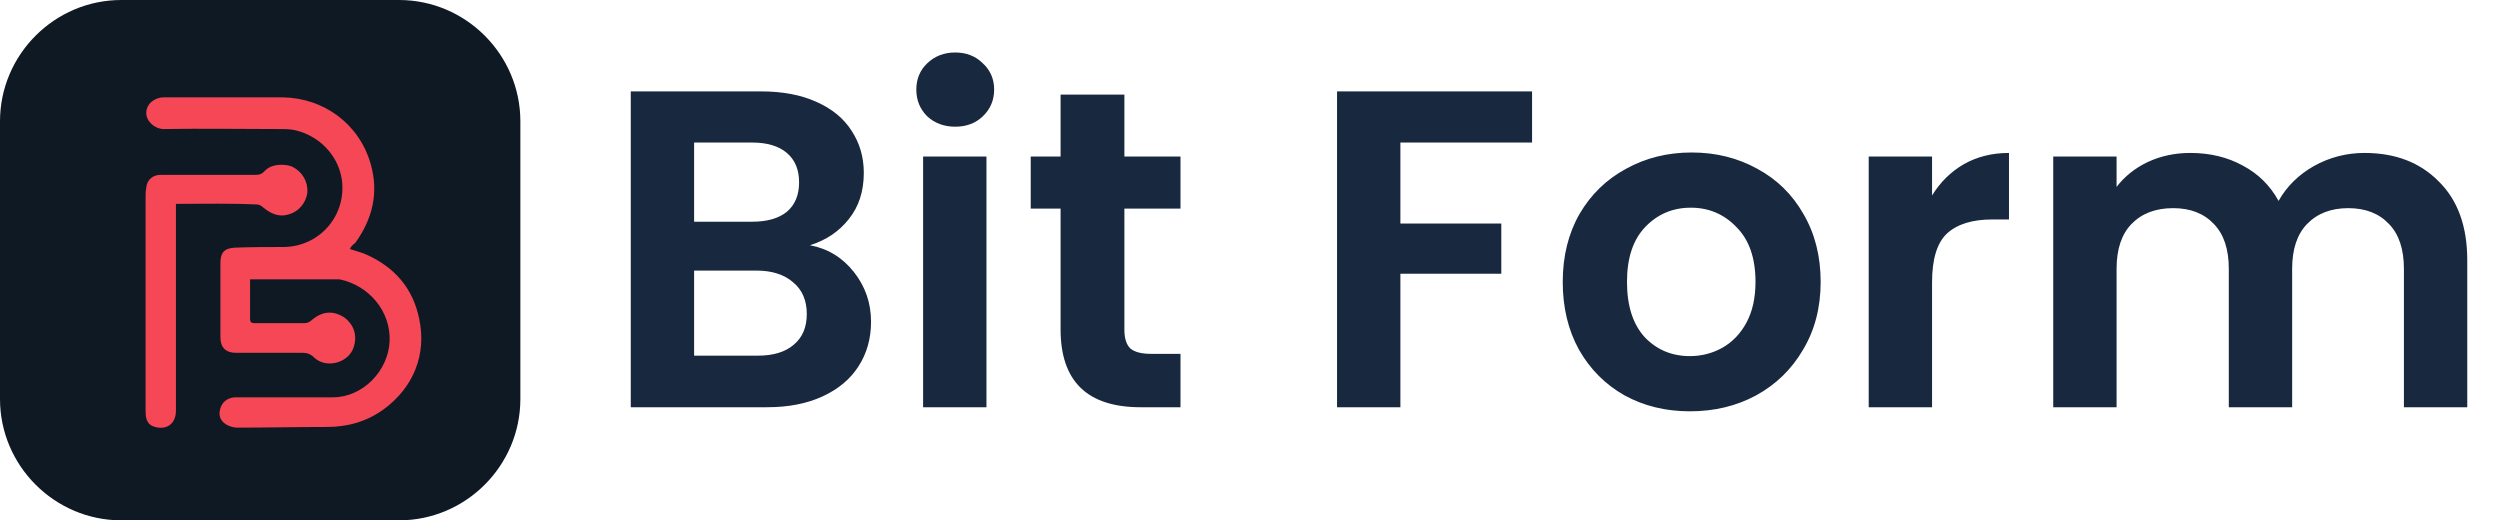 <svg width="221" height="46" viewBox="0 0 221 46" fill="none" xmlns="http://www.w3.org/2000/svg">
<path d="M71.6 21.68C73.173 21.973 74.467 22.76 75.48 24.04C76.493 25.32 77 26.787 77 28.44C77 29.933 76.627 31.253 75.88 32.4C75.16 33.52 74.107 34.4 72.72 35.04C71.333 35.68 69.693 36 67.8 36H55.76V8.08H67.28C69.173 8.08 70.8 8.387 72.16 9C73.547 9.613 74.587 10.467 75.28 11.56C76 12.653 76.36 13.893 76.36 15.28C76.36 16.907 75.92 18.267 75.04 19.36C74.187 20.453 73.04 21.227 71.6 21.68ZM61.36 19.6H66.48C67.813 19.6 68.84 19.307 69.56 18.72C70.28 18.107 70.64 17.24 70.64 16.12C70.64 15 70.28 14.133 69.56 13.52C68.84 12.907 67.813 12.6 66.48 12.6H61.36V19.6ZM67 31.44C68.36 31.44 69.413 31.12 70.16 30.48C70.933 29.84 71.32 28.933 71.32 27.76C71.32 26.56 70.92 25.627 70.12 24.96C69.32 24.267 68.24 23.92 66.88 23.92H61.36V31.44H67ZM84.443 11.2C83.457 11.2 82.63 10.893 81.963 10.28C81.323 9.64 81.003 8.853 81.003 7.92C81.003 6.987 81.323 6.213 81.963 5.6C82.63 4.96 83.457 4.64 84.443 4.64C85.43 4.64 86.243 4.96 86.883 5.6C87.55 6.213 87.883 6.987 87.883 7.92C87.883 8.853 87.55 9.64 86.883 10.28C86.243 10.893 85.43 11.2 84.443 11.2ZM87.203 13.84V36H81.603V13.84H87.203ZM99.396 18.44V29.16C99.396 29.907 99.569 30.453 99.916 30.8C100.289 31.12 100.903 31.28 101.756 31.28H104.356V36H100.836C96.116 36 93.756 33.707 93.756 29.12V18.44H91.116V13.84H93.756V8.36H99.396V13.84H104.356V18.44H99.396ZM135.435 8.08V12.6H123.795V19.76H132.715V24.2H123.795V36H118.195V8.08H135.435ZM149.386 36.36C147.253 36.36 145.333 35.893 143.626 34.96C141.919 34 140.573 32.653 139.586 30.92C138.626 29.187 138.146 27.187 138.146 24.92C138.146 22.653 138.639 20.653 139.626 18.92C140.639 17.187 142.013 15.853 143.746 14.92C145.479 13.96 147.413 13.48 149.546 13.48C151.679 13.48 153.613 13.96 155.346 14.92C157.079 15.853 158.439 17.187 159.426 18.92C160.439 20.653 160.946 22.653 160.946 24.92C160.946 27.187 160.426 29.187 159.386 30.92C158.373 32.653 156.986 34 155.226 34.96C153.493 35.893 151.546 36.36 149.386 36.36ZM149.386 31.48C150.399 31.48 151.346 31.24 152.226 30.76C153.133 30.253 153.853 29.507 154.386 28.52C154.919 27.533 155.186 26.333 155.186 24.92C155.186 22.813 154.626 21.2 153.506 20.08C152.413 18.933 151.066 18.36 149.466 18.36C147.866 18.36 146.519 18.933 145.426 20.08C144.359 21.2 143.826 22.813 143.826 24.92C143.826 27.027 144.346 28.653 145.386 29.8C146.453 30.92 147.786 31.48 149.386 31.48ZM170.794 17.28C171.514 16.107 172.447 15.187 173.594 14.52C174.767 13.853 176.1 13.52 177.594 13.52V19.4H176.114C174.354 19.4 173.02 19.813 172.114 20.64C171.234 21.467 170.794 22.907 170.794 24.96V36H165.194V13.84H170.794V17.28ZM209.026 13.52C211.746 13.52 213.932 14.36 215.586 16.04C217.266 17.693 218.106 20.013 218.106 23V36H212.506V23.76C212.506 22.027 212.066 20.707 211.186 19.8C210.306 18.867 209.106 18.4 207.586 18.4C206.066 18.4 204.852 18.867 203.946 19.8C203.066 20.707 202.626 22.027 202.626 23.76V36H197.026V23.76C197.026 22.027 196.586 20.707 195.706 19.8C194.826 18.867 193.626 18.4 192.106 18.4C190.559 18.4 189.332 18.867 188.426 19.8C187.546 20.707 187.106 22.027 187.106 23.76V36H181.506V13.84H187.106V16.52C187.826 15.587 188.746 14.853 189.866 14.32C191.012 13.787 192.266 13.52 193.626 13.52C195.359 13.52 196.906 13.893 198.266 14.64C199.626 15.36 200.679 16.4 201.426 17.76C202.146 16.48 203.186 15.453 204.546 14.68C205.932 13.907 207.426 13.52 209.026 13.52Z" fill="#17283F"/>
<path d="M35.275 45.998H10.725C4.826 45.998 0 41.172 0 35.273V10.725C0 4.826 4.826 0 10.725 0H35.275C41.174 0 46 4.826 46 10.725V35.273C46 41.172 41.174 45.998 35.275 45.998Z" fill="#0F1923"/>
<path d="M30.925 22.013C31.461 22.192 31.938 22.311 32.355 22.49C34.917 23.622 36.526 25.529 37.062 28.21C37.718 31.308 36.586 34.228 33.904 36.194C32.415 37.267 30.746 37.743 28.899 37.743C26.277 37.743 23.656 37.803 20.974 37.803C20.617 37.803 20.259 37.684 19.961 37.505C19.425 37.148 19.306 36.671 19.485 36.075C19.663 35.539 20.08 35.181 20.736 35.122C22.226 35.122 23.656 35.122 25.145 35.122C26.575 35.122 28.005 35.122 29.435 35.122C32.057 35.122 34.321 32.798 34.441 30.176C34.56 27.495 32.593 25.231 30.031 24.695C29.912 24.695 29.793 24.695 29.674 24.695C27.231 24.695 24.788 24.695 22.345 24.695C22.285 24.695 22.226 24.695 22.106 24.695C22.106 25.231 22.106 25.767 22.106 26.363C22.106 26.959 22.106 27.555 22.106 28.151C22.106 28.448 22.166 28.567 22.523 28.567C24.013 28.567 25.503 28.567 26.933 28.567C27.171 28.567 27.409 28.448 27.588 28.27C28.661 27.376 29.614 27.555 30.389 28.031C31.402 28.746 31.64 29.878 31.163 30.951C30.567 32.143 28.78 32.56 27.767 31.606C27.469 31.308 27.171 31.189 26.754 31.189C24.788 31.189 22.821 31.189 20.855 31.189C19.961 31.189 19.485 30.712 19.485 29.819C19.485 27.614 19.485 25.469 19.485 23.265C19.485 22.371 19.782 21.954 20.736 21.894C22.166 21.835 23.596 21.835 25.026 21.835C28.244 21.835 30.687 19.034 30.21 15.817C29.852 13.612 28.125 12.003 26.158 11.527C25.681 11.408 25.205 11.408 24.728 11.408C21.332 11.408 17.876 11.348 14.479 11.408C13.705 11.408 12.93 10.752 12.93 9.977C12.93 9.203 13.645 8.607 14.479 8.607C16.565 8.607 18.65 8.607 20.736 8.607C22.166 8.607 23.596 8.607 25.026 8.607C28.601 8.667 31.759 10.931 32.772 14.506C33.487 17.008 32.951 19.332 31.402 21.477C31.163 21.656 31.044 21.775 30.925 22.013Z" fill="#F54756"/>
<path d="M15.552 18.021C15.552 18.319 15.552 18.498 15.552 18.736C15.552 23.562 15.552 28.389 15.552 33.215C15.552 34.228 15.552 35.241 15.552 36.313C15.552 37.505 14.658 38.101 13.526 37.684C12.93 37.445 12.87 36.85 12.87 36.313C12.87 34.585 12.87 32.917 12.87 31.189C12.87 26.601 12.87 22.013 12.87 17.425C12.87 17.128 12.87 16.889 12.93 16.591C12.989 15.876 13.526 15.459 14.181 15.459C16.922 15.459 19.663 15.459 22.463 15.459C22.821 15.459 23.059 15.459 23.357 15.161C24.013 14.387 25.323 14.506 25.86 14.744C26.753 15.221 27.23 16.055 27.171 17.008C27.052 17.962 26.396 18.736 25.443 18.974C24.608 19.213 23.893 18.855 23.238 18.319C23.119 18.2 23 18.14 22.821 18.081C20.378 17.962 18.054 18.021 15.552 18.021Z" fill="#F54756"/>
</svg>
